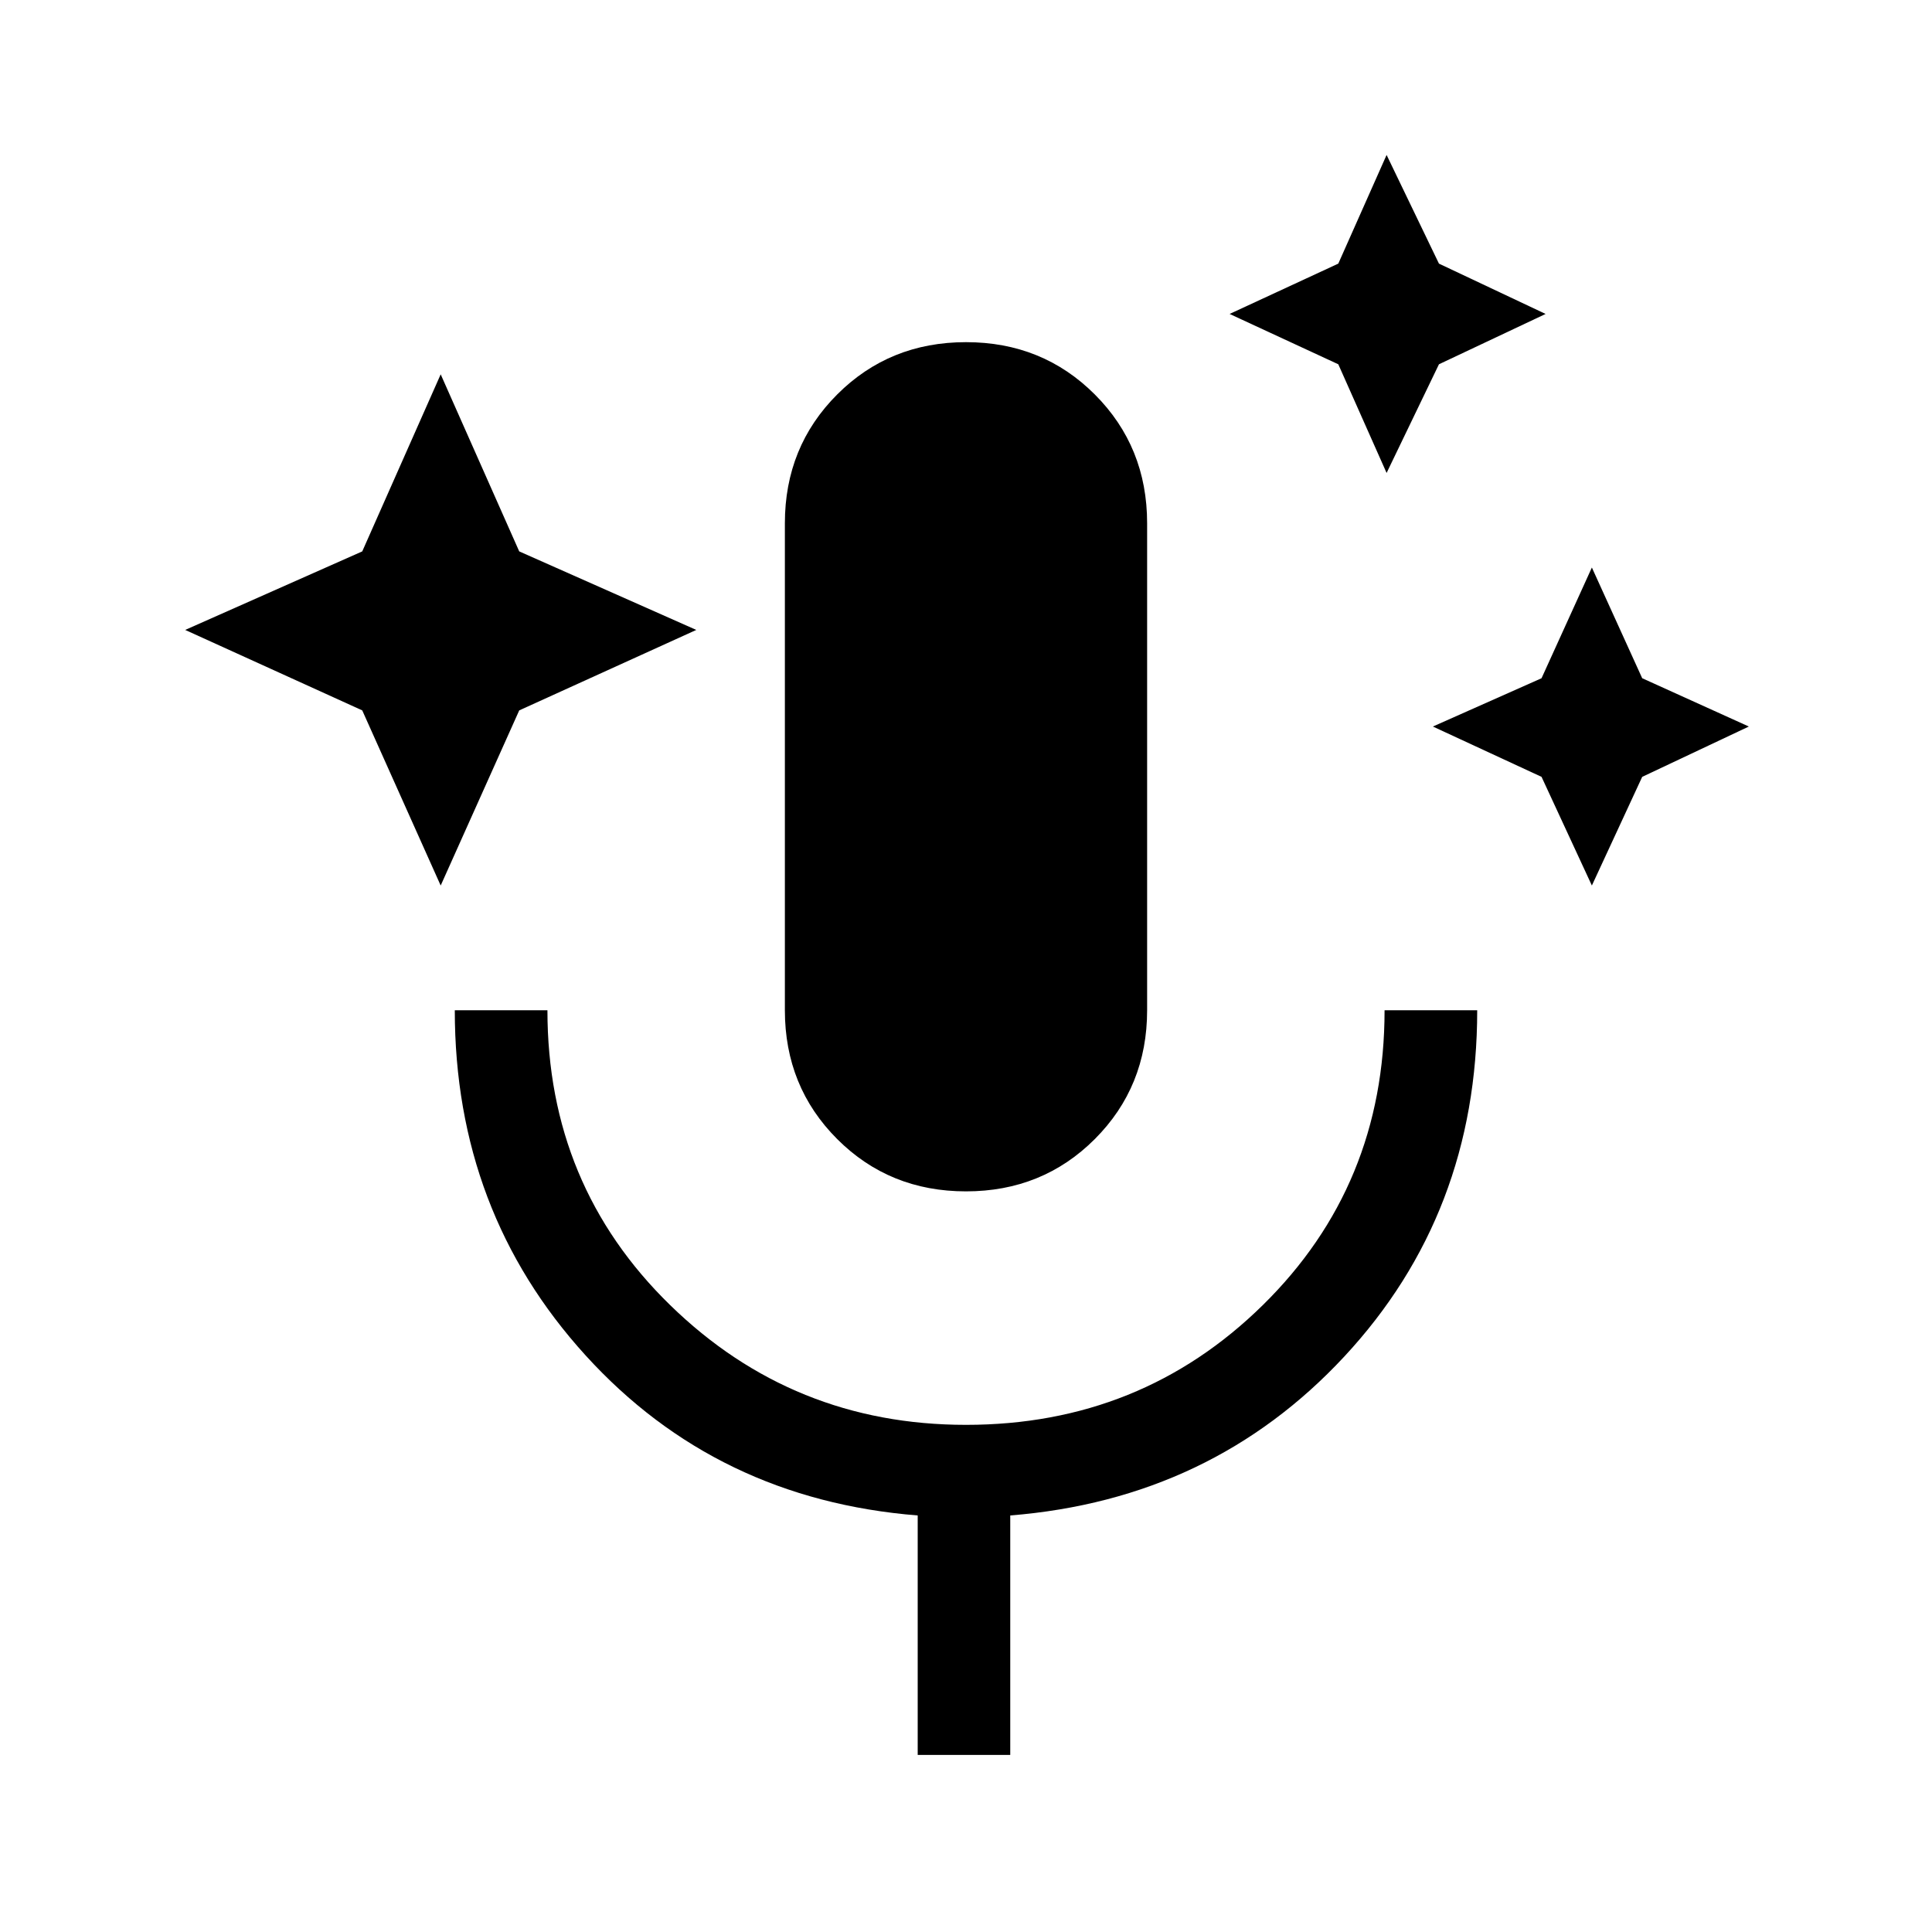 <svg xmlns="http://www.w3.org/2000/svg" height="20" width="20"><path d="M4.562 9.167 3.75 7.354l-1.833-.833 1.833-.813.812-1.833.813 1.833 1.833.813-1.833.833Zm9.792-4.271-.5-1.125-1.125-.521 1.125-.521.5-1.125.542 1.125L16 3.25l-1.104.521Zm2.125 4.271-.521-1.125-1.125-.521 1.125-.5.521-1.146L17 7.021l1.104.5L17 8.042ZM10 12.333q-.792 0-1.333-.541-.542-.542-.542-1.334V5.417q0-.792.542-1.334.541-.541 1.333-.541.792 0 1.333.541.542.542.542 1.334v5.041q0 .792-.542 1.334-.541.541-1.333.541Zm-.5 5.834v-2.479q-2.083-.167-3.438-1.657-1.354-1.489-1.354-3.573h.959q0 1.813 1.27 3.052Q8.208 14.75 10 14.75q1.812 0 3.073-1.24 1.26-1.239 1.26-3.052h.959q0 2.104-1.375 3.584-1.375 1.479-3.459 1.646v2.479Z"/></svg>